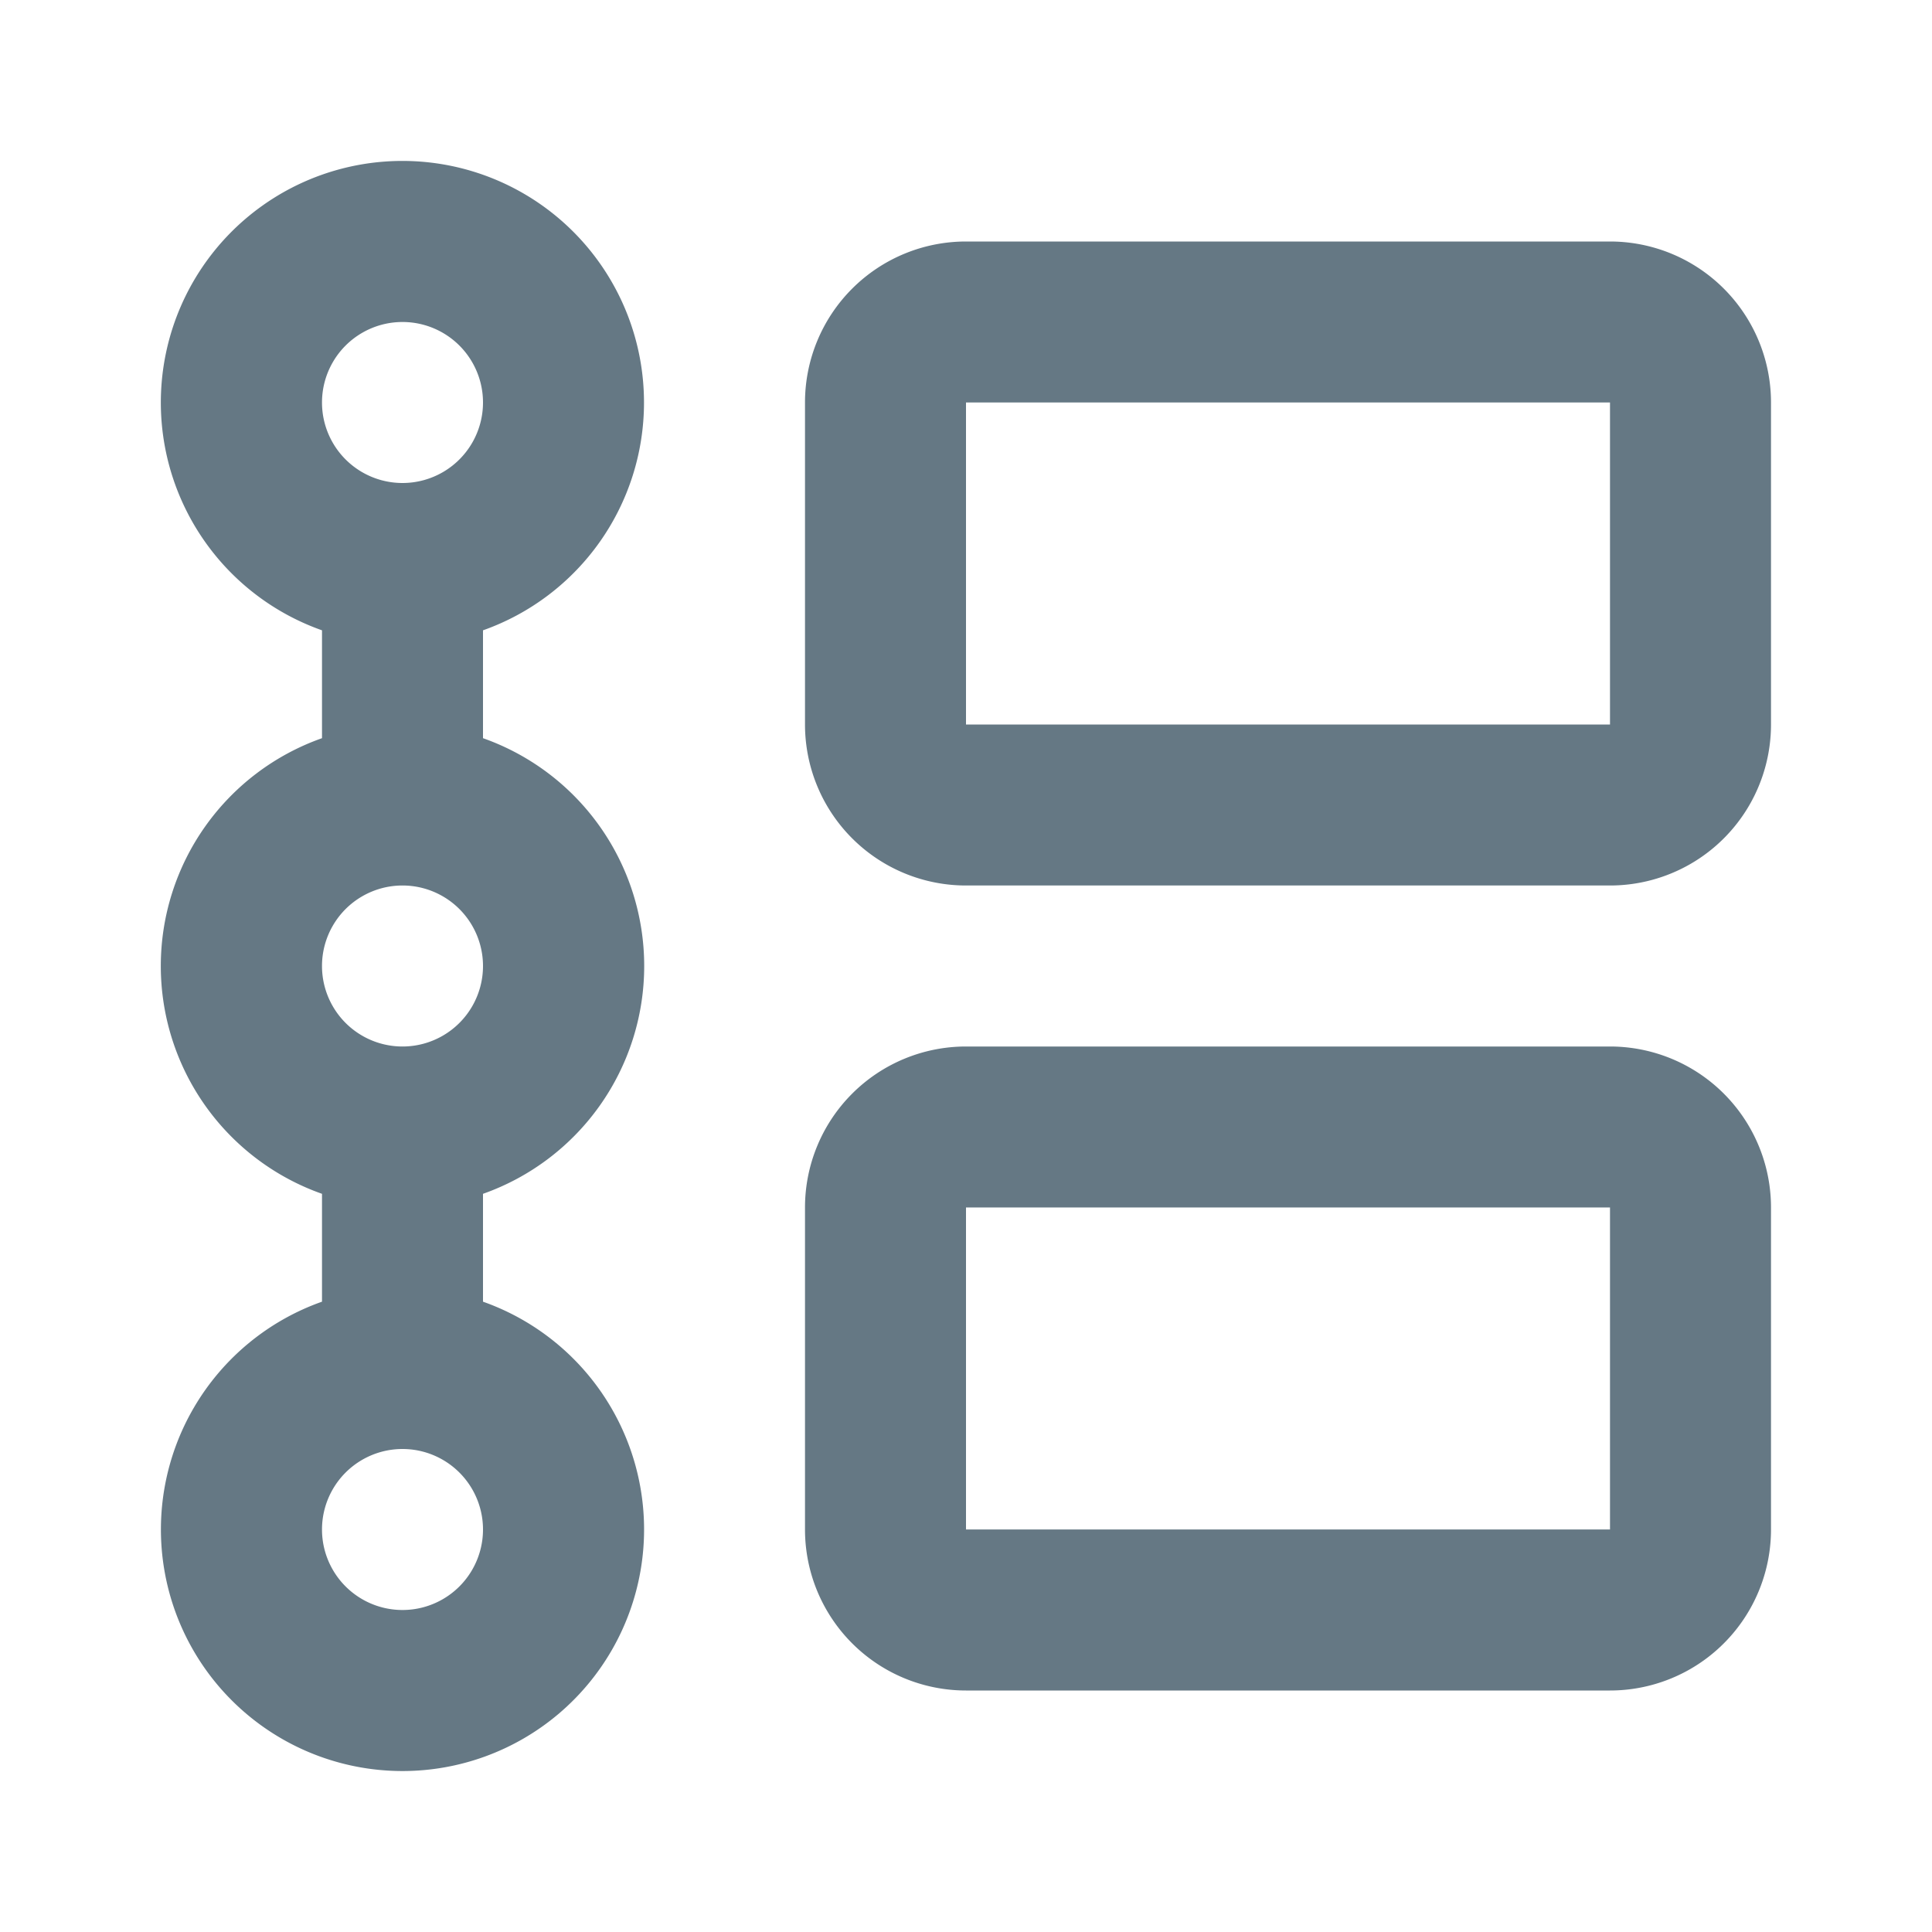 <svg fill="none" xmlns="http://www.w3.org/2000/svg" viewBox="0 0 24 24">
  <path d="M8 5a3.001 3.001 0 0 1-2 2.83v1.34a3.001 3.001 0 0 1 0 5.66v1.34a3.001 3.001 0 1 1-2 0v-1.34a3.001 3.001 0 0 1 0-5.66V7.83A3.001 3.001 0 1 1 8 5ZM5 6a1 1 0 1 0 0-2 1 1 0 0 0 0 2Zm1 6a1 1 0 1 0-2 0 1 1 0 0 0 2 0Zm0 7a1 1 0 1 0-2 0 1 1 0 0 0 2 0Zm6-16a2 2 0 0 0-2 2v4a2 2 0 0 0 2 2h8a2 2 0 0 0 2-2V5a2 2 0 0 0-2-2h-8Zm8 2v4h-8V5h8Zm-8 8a2 2 0 0 0-2 2v4a2 2 0 0 0 2 2h8a2 2 0 0 0 2-2v-4a2 2 0 0 0-2-2h-8Zm8 2v4h-8v-4h8Z" fill="#657884"/>
</svg>
